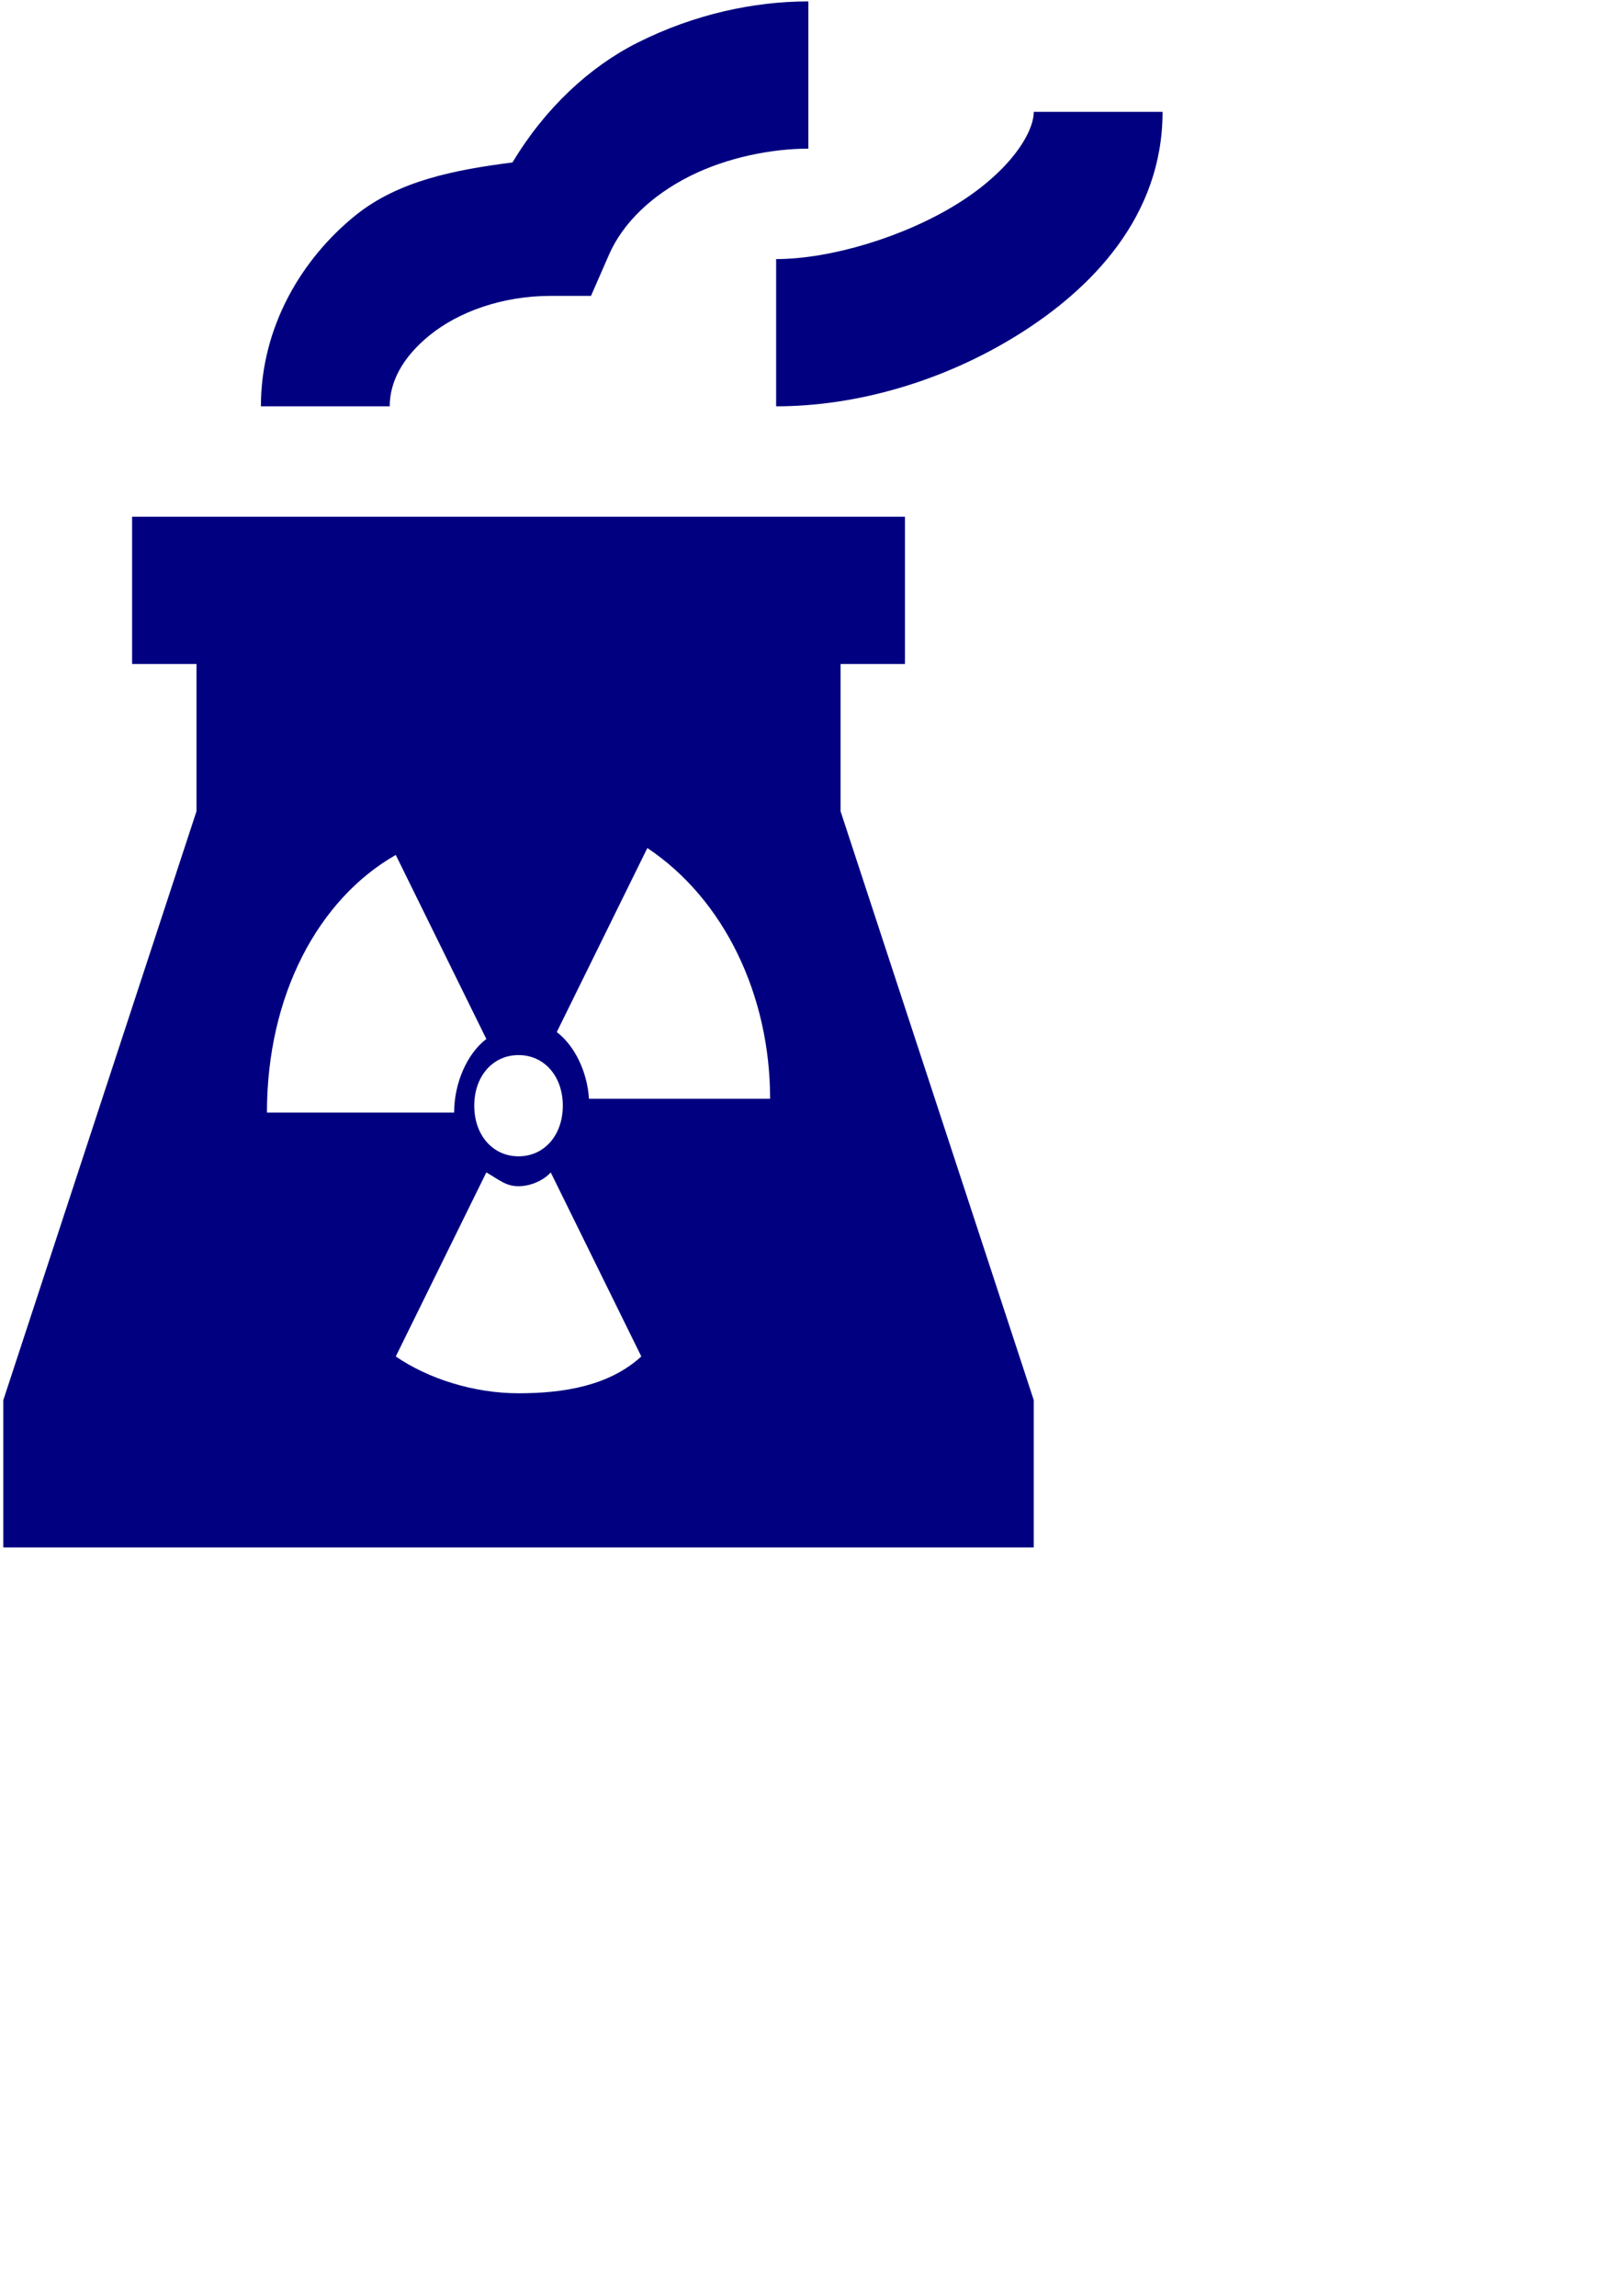 <?xml version="1.0" encoding="UTF-8" standalone="no"?>
<!-- Created with Inkscape (http://www.inkscape.org/) -->

<svg
   xmlns:dc="http://purl.org/dc/elements/1.1/"
   xmlns:cc="http://creativecommons.org/ns#"
   xmlns:rdf="http://www.w3.org/1999/02/22-rdf-syntax-ns#"
   xmlns:svg="http://www.w3.org/2000/svg"
   xmlns="http://www.w3.org/2000/svg"
   xmlns:sodipodi="http://sodipodi.sourceforge.net/DTD/sodipodi-0.dtd"
   xmlns:inkscape="http://www.inkscape.org/namespaces/inkscape"
   width="210mm"
   height="297mm"
   viewBox="0 0 210 297"
   version="1.1"
   id="svg181"
   inkscape:version="0.92.3 (2405546, 2018-03-11)"
   sodipodi:docname="ToMay.svg">
  <defs
     id="defs175" />
  <sodipodi:namedview
     id="base"
     pagecolor="#ffffff"
     bordercolor="#666666"
     borderopacity="1.0"
     inkscape:pageopacity="0.0"
     inkscape:pageshadow="2"
     inkscape:zoom="0.7"
     inkscape:cx="-42.840651"
     inkscape:cy="884.35588"
     inkscape:document-units="mm"
     inkscape:current-layer="layer1"
     showgrid="false"
     inkscape:window-width="1920"
     inkscape:window-height="1017"
     inkscape:window-x="-8"
     inkscape:window-y="-8"
     inkscape:window-maximized="1" />
  <g
     inkscape:label="Layer 1"
     inkscape:groupmode="layer"
     id="layer1">
    <path
       d="m 104.593,0.182 c -7.024,0 -14.757,1.641 -22.135,5.357 -6.222,3.135 -11.971,8.507 -16.146,15.476 -7.402,0.95 -14.738,2.347 -20.313,6.845 -6.941,5.599 -12.24,14.408 -12.24,24.703 h 16.667 c 0,-3.038 1.524,-6.254 5.208,-9.226 3.684,-2.973 9.317,-5.06 15.625,-5.06 h 5.208 l 2.344,-5.357 c 1.781,-4.07 5.504,-7.645 10.417,-10.119 4.913,-2.473 10.722,-3.571 15.365,-3.571 z M 133.759,14.468 c 0,2.682 -3.021,7.629 -9.896,11.905 -6.875,4.276 -16.407,7.143 -23.438,7.143 v 19.048 c 10.47,0 21.666,-3.265 31.25,-9.226 9.584,-5.962 18.75,-15.358 18.75,-28.869 z M 17.093,66.849 v 19.048 h 8.333 v 19.047 l -25,76.191 v 19.048 H 133.759 v -19.048 l -25,-76.191 V 85.896 h 8.333 V 66.849 Z m 66.667,42.857 c 10,6.666 15.885,19.107 15.885,32.44 h -23.438 c -0.224,-3.517 -1.852,-6.868 -4.167,-8.631 z m -32.552,0.893 11.719,23.81 c -2.5,1.904 -4.167,5.714 -4.167,9.524 H 34.54 c 0,-15.238 6.667,-27.619 16.667,-33.333 z m 15.885,25.893 c 3.333,0 5.729,2.739 5.729,6.548 0,3.809 -2.396,6.548 -5.729,6.548 -3.333,0 -5.729,-2.739 -5.729,-6.548 0,-3.81 2.396,-6.548 5.729,-6.548 z m -4.167,15.179 c 1.667,0.95 2.5,1.785 4.167,1.785 1.667,0 3.333,-0.835 4.167,-1.785 l 11.719,23.809 c -4.167,3.81 -10.052,4.762 -15.885,4.762 -5.833,0 -11.719,-1.904 -15.885,-4.762 z"
       id="path156"
       style="fill:#000080;stroke-width:8.909"
       inkscape:connector-curvature="0" />
  </g>
</svg>
